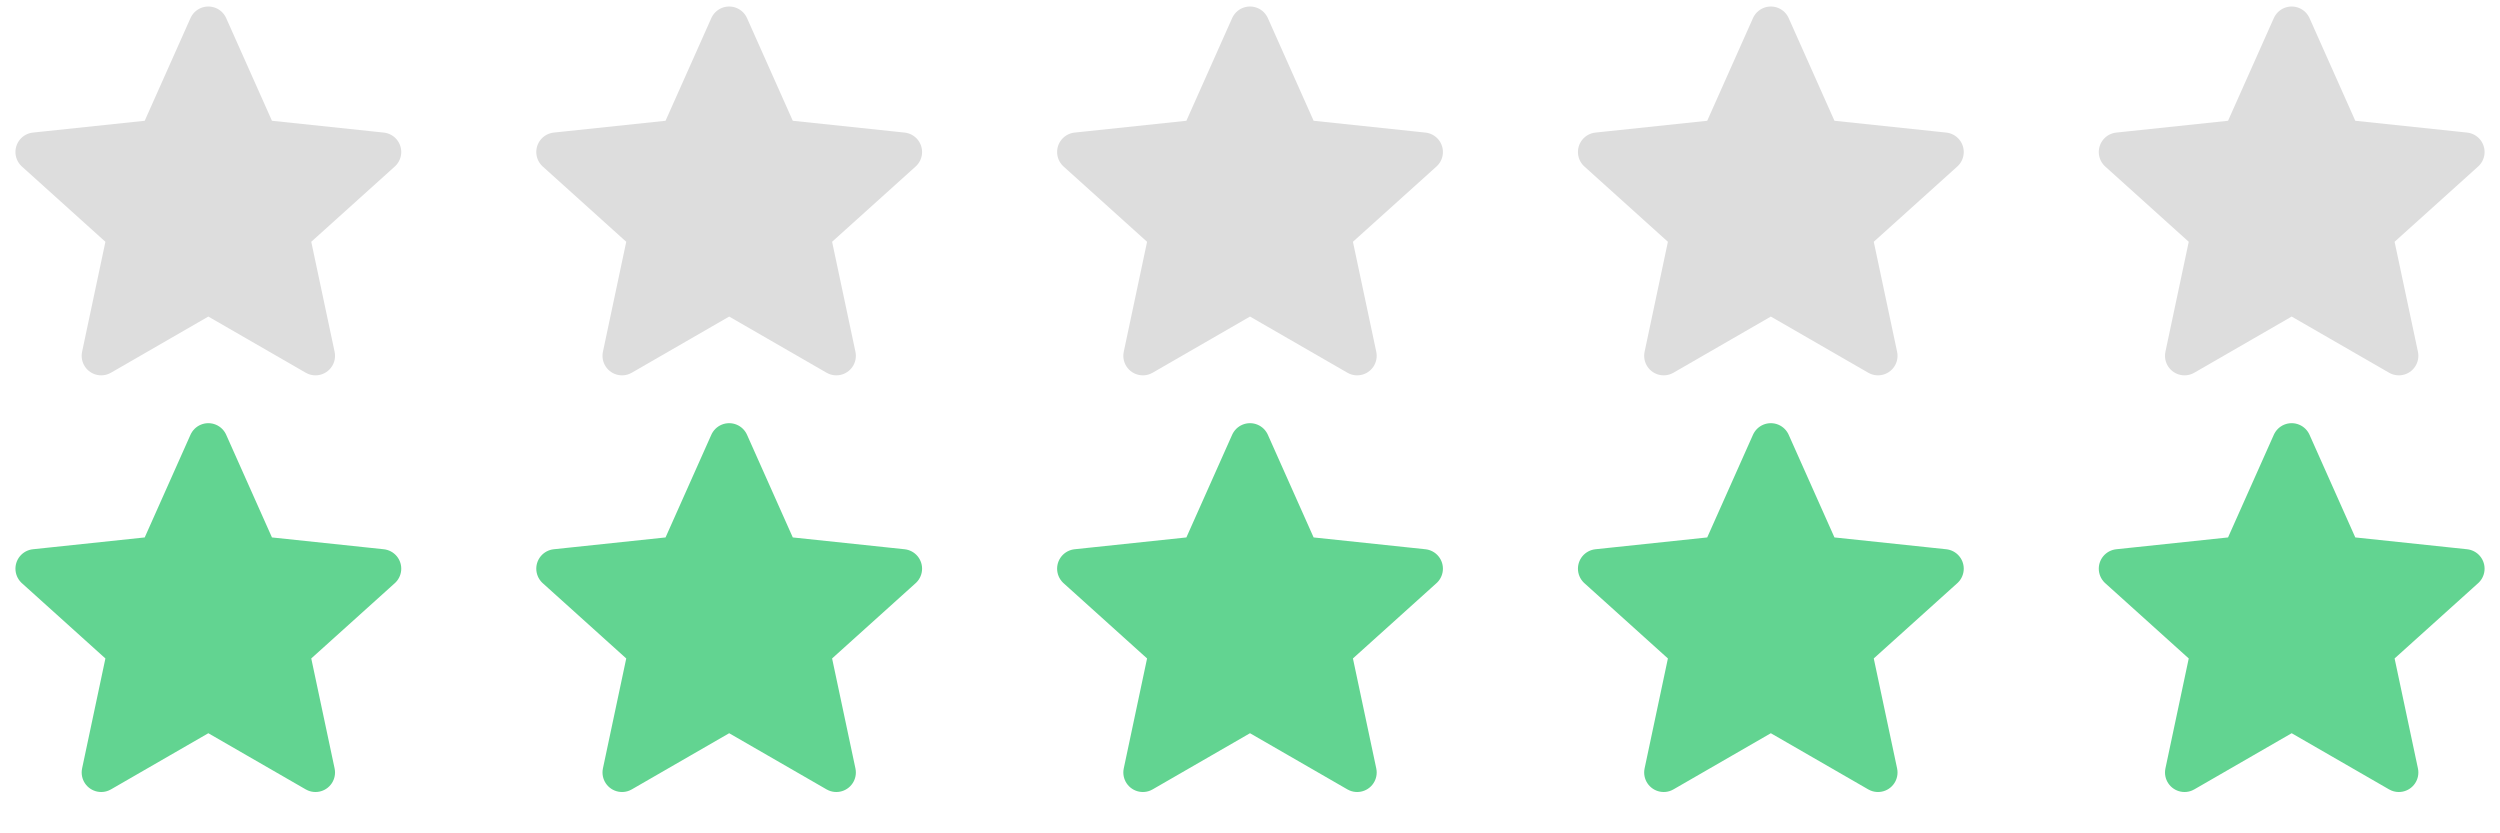 <svg width="96" height="32" viewBox="0 0 96 32" fill="none" xmlns="http://www.w3.org/2000/svg">
<path d="M88 1L89.934 5.338L94.658 5.837L91.129 9.017L92.115 13.663L88 11.29L83.886 13.663L84.871 9.017L81.343 5.837L86.066 5.338L88 1Z" fill="#DDDDDD" stroke="#DDDDDD" stroke-width="1.5" stroke-linejoin="round"/>
<path d="M28 1L29.934 5.338L34.658 5.837L31.129 9.017L32.115 13.663L28 11.29L23.886 13.663L24.871 9.017L21.343 5.837L26.066 5.338L28 1Z" fill="#DDDDDD" stroke="#DDDDDD" stroke-width="1.5" stroke-linejoin="round"/>
<path d="M48 1L49.934 5.338L54.658 5.837L51.129 9.017L52.115 13.663L48 11.29L43.886 13.663L44.871 9.017L41.343 5.837L46.066 5.338L48 1Z" fill="#DDDDDD" stroke="#DDDDDD" stroke-width="1.5" stroke-linejoin="round"/>
<path d="M68 1L69.934 5.338L74.658 5.837L71.129 9.017L72.115 13.663L68 11.29L63.886 13.663L64.871 9.017L61.343 5.837L66.066 5.338L68 1Z" fill="#DDDDDD" stroke="#DDDDDD" stroke-width="1.5" stroke-linejoin="round"/>
<path d="M8 1L9.934 5.338L14.658 5.837L11.129 9.017L12.115 13.663L8 11.29L3.886 13.663L4.871 9.017L1.343 5.837L6.066 5.338L8 1Z" fill="#DDDDDD" stroke="#DDDDDD" stroke-width="1.5" stroke-linejoin="round"/>
<path d="M88 17L89.934 21.338L94.658 21.837L91.129 25.017L92.115 29.663L88 27.29L83.886 29.663L84.871 25.017L81.343 21.837L86.066 21.338L88 17Z" fill="#62D491" stroke="#62D491" stroke-width="1.5" stroke-linejoin="round"/>
<path d="M28 17L29.934 21.338L34.658 21.837L31.129 25.017L32.115 29.663L28 27.29L23.886 29.663L24.871 25.017L21.343 21.837L26.066 21.338L28 17Z" fill="#62D491" stroke="#62D491" stroke-width="1.5" stroke-linejoin="round"/>
<path d="M48 17L49.934 21.338L54.658 21.837L51.129 25.017L52.115 29.663L48 27.29L43.886 29.663L44.871 25.017L41.343 21.837L46.066 21.338L48 17Z" fill="#62D491" stroke="#62D491" stroke-width="1.5" stroke-linejoin="round"/>
<path d="M68 17L69.934 21.338L74.658 21.837L71.129 25.017L72.115 29.663L68 27.29L63.886 29.663L64.871 25.017L61.343 21.837L66.066 21.338L68 17Z" fill="#62D491" stroke="#62D491" stroke-width="1.5" stroke-linejoin="round"/>
<path d="M8 17L9.934 21.338L14.658 21.837L11.129 25.017L12.115 29.663L8 27.29L3.886 29.663L4.871 25.017L1.343 21.837L6.066 21.338L8 17Z" fill="#62D491" stroke="#62D491" stroke-width="1.5" stroke-linejoin="round"/>
</svg>
